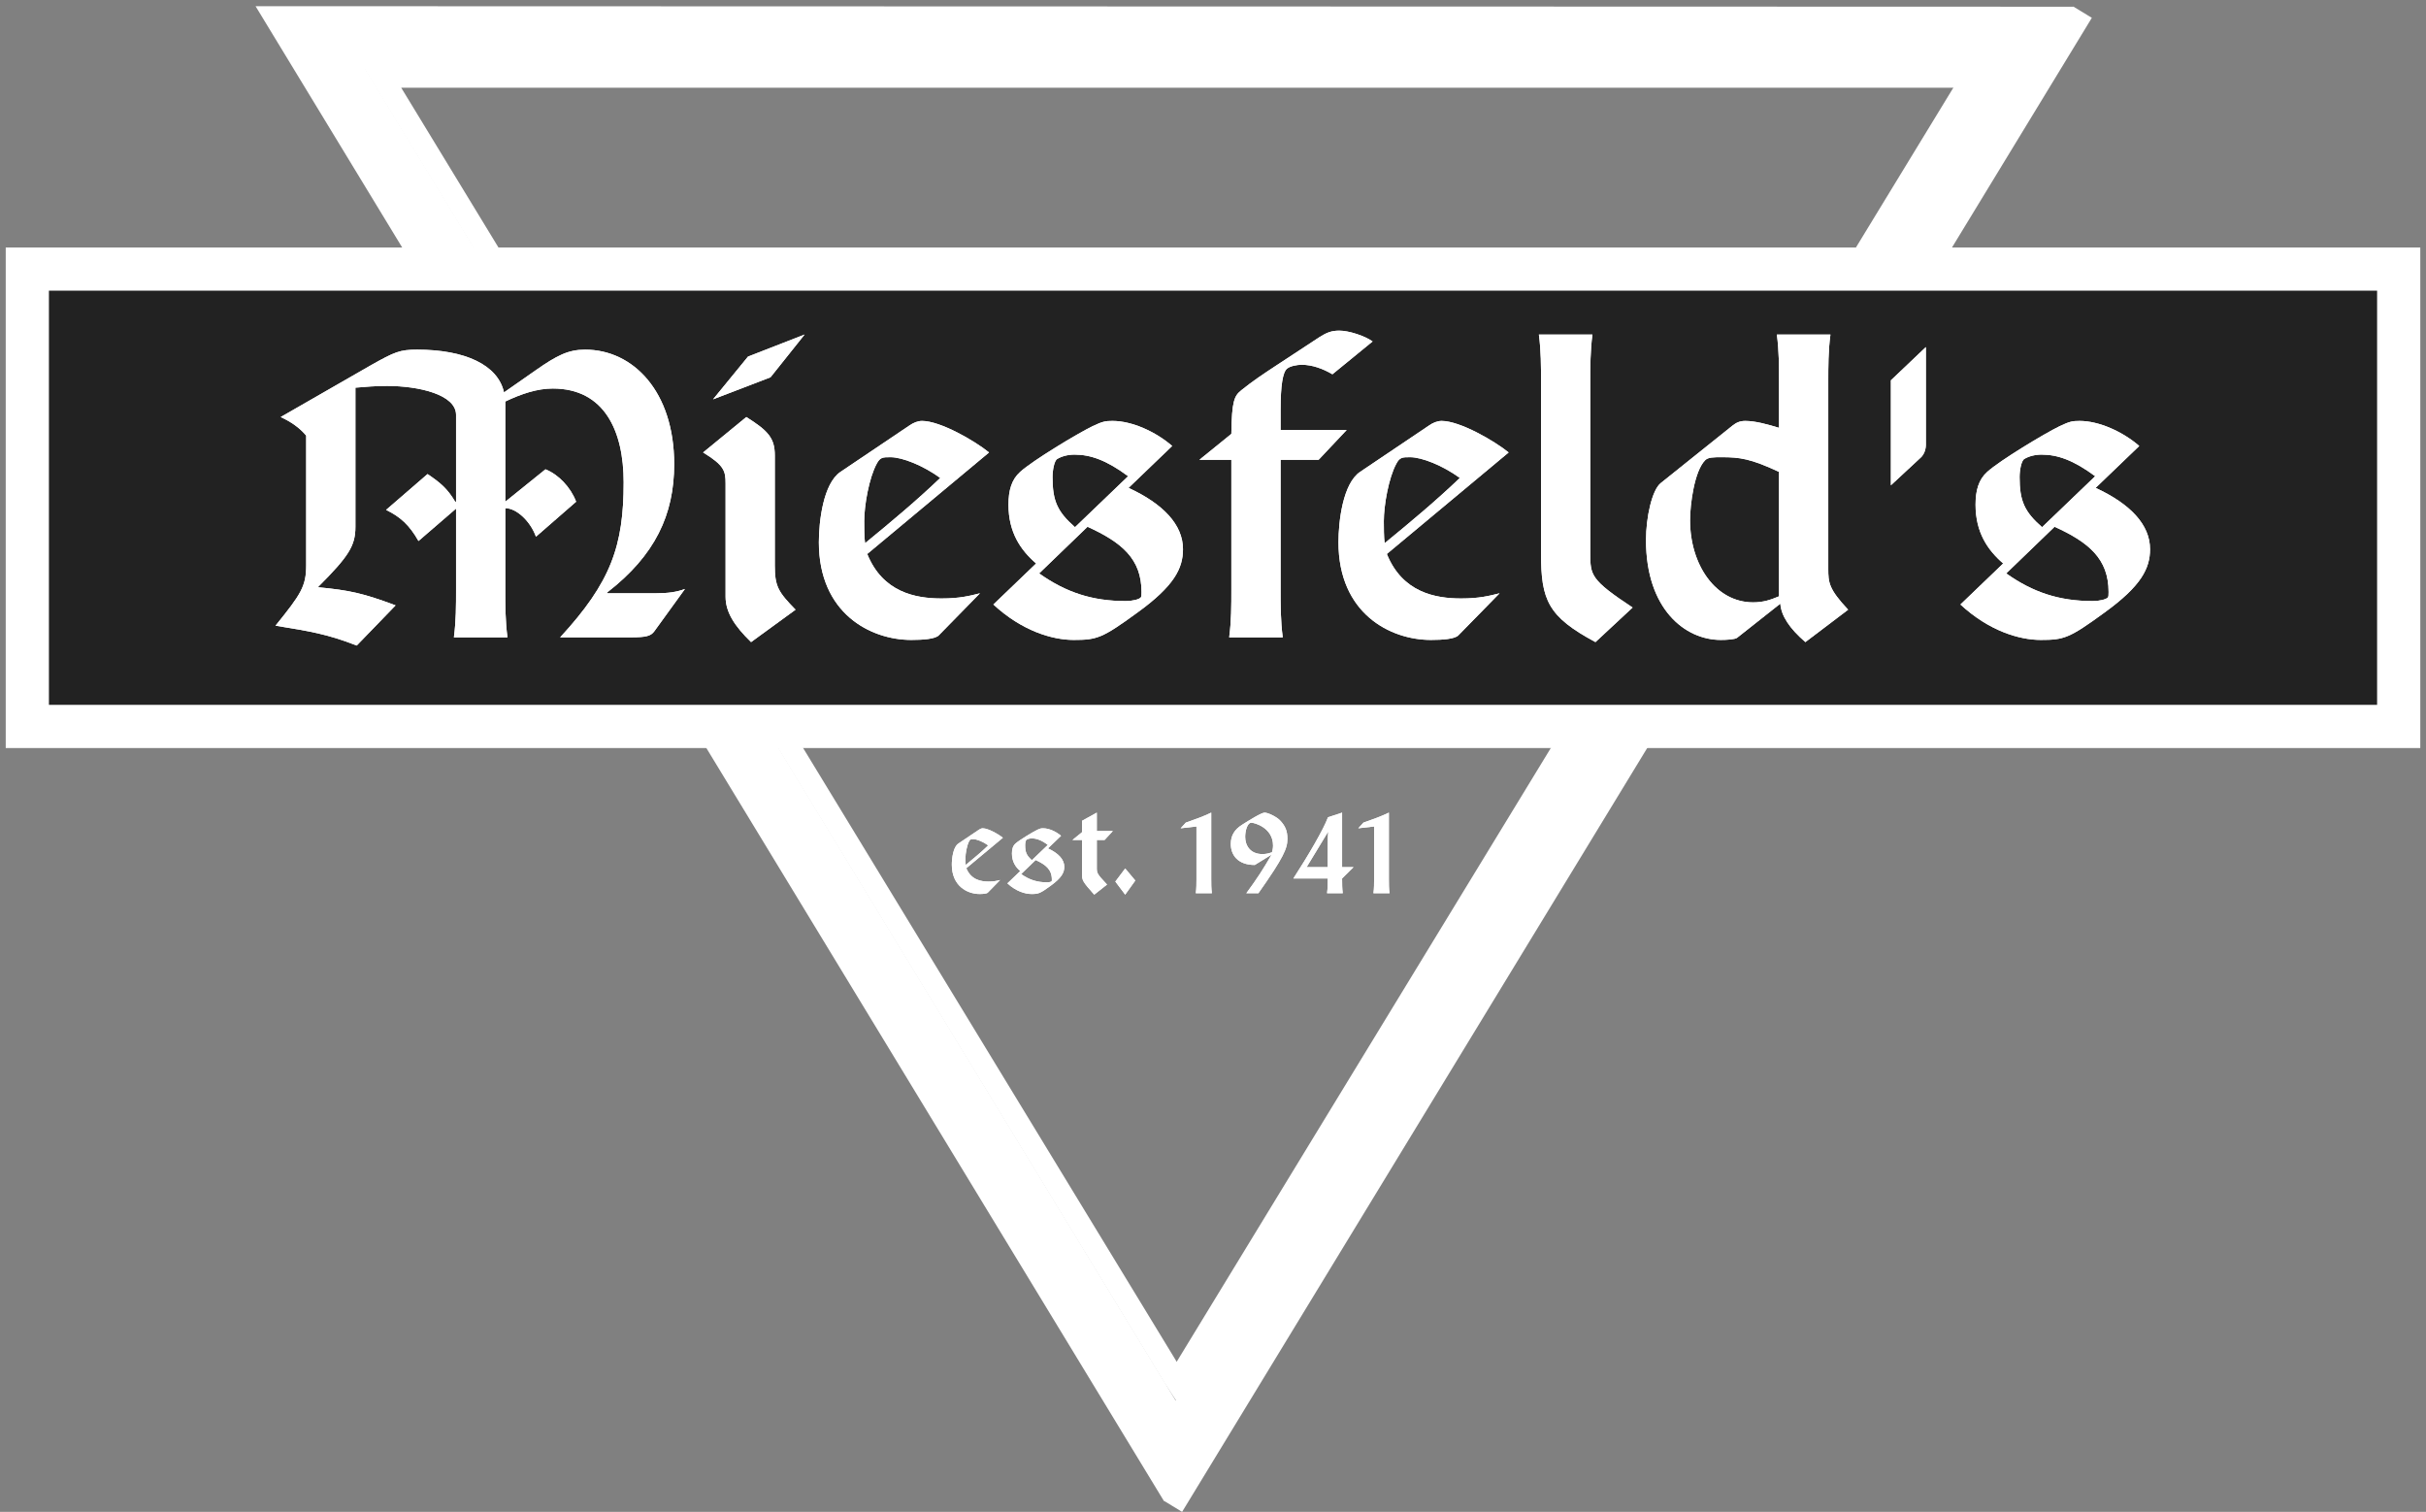 <?xml version="1.0" encoding="UTF-8" standalone="no"?>
<svg width="337px" height="210px" viewBox="0 0 337 210" version="1.1" xmlns="http://www.w3.org/2000/svg" xmlns:xlink="http://www.w3.org/1999/xlink">
    <rect x="0" y="0" width="337" height="210" fill="#808080" stroke="none"/>
    <!-- Generator: Sketch 3.8.3 (29802) - http://www.bohemiancoding.com/sketch -->
    <title>Miesfeld logo_cmyk</title>
    <desc>Created with Sketch.</desc>
    <defs></defs>
    <g id="Page-1" stroke="none" stroke-width="1" fill="none" fill-rule="evenodd">
        <g id="Miesfeld-logo_cmyk" transform="translate(3, 0)">
            <polygon id="Stroke-2" stroke="#FFFFFF" stroke-width="6" points="160.324 200.318 42.364 6.519 278.532 6.519"></polygon>
            <path d="M33.886,3.14 L158.667,208.468 L161.231,206.912 C161.231,206.912 40.543,8.32 37.835,3.862 C43.056,3.863 285.907,3.933 285.907,3.933 L285.04,0.933 L32.501,0.86 L33.886,3.14" id="Fill-4" fill="#FFFFFF"></path>
            <g id="Group-8" transform="translate(47, 0)" fill="#FFFFFF">
                <path d="M3.064,9.184 L0.395,9.184 L111.805,192.155 L114.237,190.432 C114.237,190.432 8.44,16.631 5.733,12.184 L224.733,12.184 L224.733,9.184 L3.064,9.184" id="Fill-5"></path>
                <polyline id="Fill-7" points="111.645 208.439 114.208 210 240.581 2.476 238.019 0.916 111.645 208.439"></polyline>
            </g>
            <polygon id="Fill-9" fill="#FFFFFF" points="160.509 194.753 273.662 9.196 270.175 9.175 158.713 192.01"></polygon>
            <polygon id="Fill-10" fill="#222222" points="0.796 100.904 330.207 100.904 330.207 37.375 0.796 37.375"></polygon>
            <polygon id="Stroke-11" stroke="#FFFFFF" stroke-width="6" points="0.796 100.904 330.207 100.904 330.207 37.375 0.796 37.375"></polygon>
            <path d="M72.772,65.187 C74.572,65.907 76.252,67.647 77.032,69.687 L71.452,74.547 C70.672,72.387 68.752,70.587 67.192,70.587 L67.192,81.867 C67.192,84.147 67.192,86.247 67.492,88.527 L60.052,88.527 C60.352,86.247 60.352,84.147 60.352,81.867 L60.352,70.647 L55.132,75.147 C53.872,72.927 52.612,71.787 50.632,70.827 L56.392,65.847 C58.252,67.107 59.152,67.887 60.232,69.687 L60.352,69.687 L60.352,57.627 C60.352,54.807 55.192,53.607 50.752,53.607 C49.132,53.607 47.811,53.727 46.372,53.847 L46.372,73.167 C46.372,75.807 45.472,77.247 41.152,81.567 C45.592,81.987 47.452,82.407 51.952,84.087 L46.552,89.667 C42.412,88.047 40.012,87.687 35.271,86.907 C38.811,82.527 39.532,81.447 39.532,78.507 L39.532,60.507 C38.632,59.427 37.432,58.587 35.992,57.927 L48.532,50.727 C51.831,48.867 52.552,48.566 54.952,48.566 C61.552,48.566 66.172,50.667 67.012,54.507 L71.392,51.447 C74.392,49.347 75.952,48.566 78.292,48.566 C84.952,48.566 90.652,54.387 90.652,64.467 C90.652,71.487 88.012,77.127 81.352,82.287 L81.352,82.407 L88.072,82.407 C89.872,82.407 91.012,82.227 92.152,81.807 L87.892,87.687 C87.412,88.347 86.752,88.527 84.652,88.527 L74.812,88.527 C81.892,80.847 83.632,75.807 83.632,66.987 C83.632,59.907 80.992,53.967 73.792,53.967 C71.632,53.967 69.472,54.687 67.192,55.767 L67.192,69.687 L72.772,65.187" id="Fill-13" fill="#FFFFFF"></path>
            <path d="M100.671,57.927 C103.731,59.847 104.631,60.867 104.631,63.267 L104.631,78.567 C104.631,81.447 105.111,82.227 107.511,84.687 L101.331,89.187 C99.051,86.967 97.791,85.047 97.791,82.887 L97.791,67.167 C97.791,65.427 97.611,64.647 94.671,62.847 L100.671,57.927 L100.671,57.927 Z M100.911,49.527 L108.771,46.466 L104.031,52.407 L96.051,55.467 L100.911,49.527 L100.911,49.527 Z" id="Fill-14" fill="#FFFFFF"></path>
            <path d="M117.47,76.947 C119.63,82.287 124.19,83.127 127.79,83.127 C130.31,83.127 131.69,82.767 133.13,82.407 L127.43,88.227 C126.95,88.767 125.21,88.887 123.59,88.887 C117.89,88.887 110.75,85.167 110.75,75.327 C110.75,72.447 111.35,67.167 113.75,65.547 L123.29,59.127 C123.89,58.707 124.49,58.467 125.09,58.467 C127.61,58.467 132.41,61.227 134.39,62.847 L117.47,76.947 L117.47,76.947 Z M117.17,75.447 C120.77,72.507 124.49,69.387 127.61,66.387 C125.21,64.647 122.33,63.507 120.71,63.507 C119.63,63.507 119.27,63.507 118.79,64.407 C117.71,66.387 117.05,70.227 117.05,72.387 C117.05,73.047 117.05,74.787 117.17,75.447 L117.17,75.447 Z" id="Fill-15" fill="#FFFFFF"></path>
            <path d="M140.93,78.267 C138.77,76.407 137.09,73.947 137.09,70.107 C137.09,68.127 137.51,66.627 138.71,65.547 C140.51,63.927 146.69,60.207 148.79,59.187 C150.17,58.527 150.59,58.467 151.55,58.467 C154.25,58.467 157.55,59.967 159.83,61.947 L153.77,67.767 C158.57,69.987 161.33,72.867 161.33,76.287 C161.33,78.927 160.13,81.387 154.97,85.107 C150.11,88.647 149.39,88.887 146.15,88.887 C143.15,88.887 138.95,87.627 134.99,83.967 L140.93,78.267 L140.93,78.267 Z M141.35,79.647 C145.07,82.287 148.73,83.487 153.35,83.487 C154.37,83.487 155.21,83.247 155.45,83.007 C155.57,82.887 155.57,82.647 155.57,82.227 C155.57,77.607 152.81,75.327 148.07,73.167 L141.35,79.647 L141.35,79.647 Z M153.71,66.147 C150.71,63.927 148.49,63.147 146.27,63.147 C145.31,63.147 144.47,63.387 143.87,63.747 C143.45,63.987 143.21,65.307 143.21,66.267 C143.21,69.567 143.87,71.067 146.33,73.227 L153.71,66.147 L153.71,66.147 Z" id="Fill-16" fill="#FFFFFF"></path>
            <path d="M168.049,60.267 C168.109,55.647 168.469,54.987 169.429,54.207 C170.989,52.947 172.429,51.987 174.35,50.727 L180.289,46.827 C181.249,46.227 181.909,45.927 183.049,45.927 C184.369,45.927 186.589,46.647 187.669,47.427 L182.089,51.987 C180.77,51.207 179.27,50.667 177.829,50.667 C177.169,50.667 176.209,50.847 175.789,51.207 C175.189,51.687 174.889,53.547 174.889,56.907 L174.889,59.727 L184.069,59.727 L180.169,63.867 L174.889,63.867 L174.889,81.867 C174.889,84.147 174.889,86.247 175.189,88.527 L167.749,88.527 C168.049,86.247 168.049,84.147 168.049,81.867 L168.049,63.867 L163.609,63.867 L168.049,60.267" id="Fill-17" fill="#FFFFFF"></path>
            <path d="M189.648,76.947 C191.809,82.287 196.368,83.127 199.969,83.127 C202.488,83.127 203.868,82.767 205.309,82.407 L199.608,88.227 C199.129,88.767 197.389,88.887 195.769,88.887 C190.068,88.887 182.929,85.167 182.929,75.327 C182.929,72.447 183.528,67.167 185.929,65.547 L195.469,59.127 C196.068,58.707 196.669,58.467 197.269,58.467 C199.789,58.467 204.589,61.227 206.568,62.847 L189.648,76.947 L189.648,76.947 Z M189.349,75.447 C192.948,72.507 196.669,69.387 199.789,66.387 C197.389,64.647 194.509,63.507 192.889,63.507 C191.809,63.507 191.448,63.507 190.969,64.407 C189.889,66.387 189.229,70.227 189.229,72.387 C189.229,73.047 189.229,74.787 189.349,75.447 L189.349,75.447 Z" id="Fill-18" fill="#FFFFFF"></path>
            <path d="M218.208,46.466 C217.908,48.747 217.908,50.847 217.908,53.127 L217.908,76.887 C217.908,79.887 217.968,80.547 223.788,84.387 L218.628,89.187 C212.028,85.647 211.068,83.367 211.068,76.887 L211.068,53.127 C211.068,50.847 211.068,48.747 210.769,46.466 L218.208,46.466" id="Fill-19" fill="#FFFFFF"></path>
            <path d="M244.128,53.127 C244.128,50.847 244.128,48.747 243.828,46.466 L251.269,46.466 C250.969,48.747 250.969,50.847 250.969,53.127 L250.969,78.987 C250.969,80.907 251.028,81.807 253.729,84.687 L247.788,89.187 C245.568,87.267 244.429,85.527 244.309,83.847 L238.309,88.587 C238.008,88.827 236.809,88.887 236.028,88.887 C231.048,88.887 225.648,84.567 225.648,75.027 C225.648,71.847 226.488,68.067 227.688,67.107 L237.648,59.127 C238.188,58.707 238.668,58.467 239.448,58.467 C240.828,58.467 242.568,58.947 244.128,59.427 L244.128,53.127 L244.128,53.127 Z M244.128,65.547 C240.168,63.687 238.608,63.507 236.208,63.507 C235.008,63.507 234.288,63.507 233.868,63.927 C232.368,65.427 231.769,70.047 231.769,72.267 C231.769,78.447 235.309,83.667 240.528,83.667 C241.969,83.667 242.988,83.307 244.128,82.827 L244.128,65.547 L244.128,65.547 Z" id="Fill-20" fill="#FFFFFF"></path>
            <path d="M264.527,48.207 L264.527,61.767 C264.527,62.427 264.287,63.087 263.867,63.507 L259.667,67.407 L259.667,52.827 L264.527,48.207" id="Fill-21" fill="#FFFFFF"></path>
            <path d="M275.267,78.267 C273.107,76.407 271.427,73.947 271.427,70.107 C271.427,68.127 271.847,66.627 273.047,65.547 C274.847,63.927 281.027,60.207 283.127,59.187 C284.507,58.527 284.927,58.467 285.887,58.467 C288.587,58.467 291.887,59.967 294.167,61.947 L288.107,67.767 C292.907,69.987 295.667,72.867 295.667,76.287 C295.667,78.927 294.467,81.387 289.307,85.107 C284.447,88.647 283.728,88.887 280.487,88.887 C277.487,88.887 273.287,87.627 269.327,83.967 L275.267,78.267 L275.267,78.267 Z M275.688,79.647 C279.407,82.287 283.067,83.487 287.688,83.487 C288.707,83.487 289.547,83.247 289.787,83.007 C289.907,82.887 289.907,82.647 289.907,82.227 C289.907,77.607 287.147,75.327 282.407,73.167 L275.688,79.647 L275.688,79.647 Z M288.047,66.147 C285.047,63.927 282.827,63.147 280.607,63.147 C279.647,63.147 278.807,63.387 278.207,63.747 C277.787,63.987 277.547,65.307 277.547,66.267 C277.547,69.567 278.207,71.067 280.667,73.227 L288.047,66.147 L288.047,66.147 Z" id="Fill-22" fill="#FFFFFF"></path>
            <path d="M72.772,65.187 C74.572,65.907 76.252,67.647 77.032,69.687 L71.452,74.547 C70.672,72.387 68.752,70.587 67.192,70.587 L67.192,81.867 C67.192,84.147 67.192,86.247 67.492,88.527 L60.052,88.527 C60.352,86.247 60.352,84.147 60.352,81.867 L60.352,70.647 L55.132,75.147 C53.872,72.927 52.612,71.787 50.632,70.827 L56.392,65.847 C58.252,67.107 59.152,67.887 60.232,69.687 L60.352,69.687 L60.352,57.627 C60.352,54.807 55.192,53.607 50.752,53.607 C49.132,53.607 47.811,53.727 46.372,53.847 L46.372,73.167 C46.372,75.807 45.472,77.247 41.152,81.567 C45.592,81.987 47.452,82.407 51.952,84.087 L46.552,89.667 C42.412,88.047 40.012,87.687 35.271,86.907 C38.811,82.527 39.532,81.447 39.532,78.507 L39.532,60.507 C38.632,59.427 37.432,58.587 35.992,57.927 L48.532,50.727 C51.831,48.867 52.552,48.566 54.952,48.566 C61.552,48.566 66.172,50.667 67.012,54.507 L71.392,51.447 C74.392,49.347 75.952,48.566 78.292,48.566 C84.952,48.566 90.652,54.387 90.652,64.467 C90.652,71.487 88.012,77.127 81.352,82.287 L81.352,82.407 L88.072,82.407 C89.872,82.407 91.012,82.227 92.152,81.807 L87.892,87.687 C87.412,88.347 86.752,88.527 84.652,88.527 L74.812,88.527 C81.892,80.847 83.632,75.807 83.632,66.987 C83.632,59.907 80.992,53.967 73.792,53.967 C71.632,53.967 69.472,54.687 67.192,55.767 L67.192,69.687 L72.772,65.187" id="Fill-23" fill="#FFFFFF"></path>
            <path d="M100.671,57.927 C103.731,59.847 104.631,60.867 104.631,63.267 L104.631,78.567 C104.631,81.447 105.111,82.227 107.511,84.687 L101.331,89.187 C99.051,86.967 97.791,85.047 97.791,82.887 L97.791,67.167 C97.791,65.427 97.611,64.647 94.671,62.847 L100.671,57.927 L100.671,57.927 Z M100.911,49.527 L108.771,46.466 L104.031,52.407 L96.051,55.467 L100.911,49.527 L100.911,49.527 Z" id="Fill-24" fill="#FFFFFF"></path>
            <path d="M117.47,76.947 C119.63,82.287 124.19,83.127 127.79,83.127 C130.31,83.127 131.69,82.767 133.13,82.407 L127.43,88.227 C126.95,88.767 125.21,88.887 123.59,88.887 C117.89,88.887 110.75,85.167 110.75,75.327 C110.75,72.447 111.35,67.167 113.75,65.547 L123.29,59.127 C123.89,58.707 124.49,58.467 125.09,58.467 C127.61,58.467 132.41,61.227 134.39,62.847 L117.47,76.947 L117.47,76.947 Z M117.17,75.447 C120.77,72.507 124.49,69.387 127.61,66.387 C125.21,64.647 122.33,63.507 120.71,63.507 C119.63,63.507 119.27,63.507 118.79,64.407 C117.71,66.387 117.05,70.227 117.05,72.387 C117.05,73.047 117.05,74.787 117.17,75.447 L117.17,75.447 Z" id="Fill-25" fill="#FFFFFF"></path>
            <path d="M140.93,78.267 C138.77,76.407 137.09,73.947 137.09,70.107 C137.09,68.127 137.51,66.627 138.71,65.547 C140.51,63.927 146.69,60.207 148.79,59.187 C150.17,58.527 150.59,58.467 151.55,58.467 C154.25,58.467 157.55,59.967 159.83,61.947 L153.77,67.767 C158.57,69.987 161.33,72.867 161.33,76.287 C161.33,78.927 160.13,81.387 154.97,85.107 C150.11,88.647 149.39,88.887 146.15,88.887 C143.15,88.887 138.95,87.627 134.99,83.967 L140.93,78.267 L140.93,78.267 Z M141.35,79.647 C145.07,82.287 148.73,83.487 153.35,83.487 C154.37,83.487 155.21,83.247 155.45,83.007 C155.57,82.887 155.57,82.647 155.57,82.227 C155.57,77.607 152.81,75.327 148.07,73.167 L141.35,79.647 L141.35,79.647 Z M153.71,66.147 C150.71,63.927 148.49,63.147 146.27,63.147 C145.31,63.147 144.47,63.387 143.87,63.747 C143.45,63.987 143.21,65.307 143.21,66.267 C143.21,69.567 143.87,71.067 146.33,73.227 L153.71,66.147 L153.71,66.147 Z" id="Fill-26" fill="#FFFFFF"></path>
            <path d="M168.049,60.267 C168.109,55.647 168.469,54.987 169.429,54.207 C170.989,52.947 172.429,51.987 174.35,50.727 L180.289,46.827 C181.249,46.227 181.909,45.927 183.049,45.927 C184.369,45.927 186.589,46.647 187.669,47.427 L182.089,51.987 C180.77,51.207 179.27,50.667 177.829,50.667 C177.169,50.667 176.209,50.847 175.789,51.207 C175.189,51.687 174.889,53.547 174.889,56.907 L174.889,59.727 L184.069,59.727 L180.169,63.867 L174.889,63.867 L174.889,81.867 C174.889,84.147 174.889,86.247 175.189,88.527 L167.749,88.527 C168.049,86.247 168.049,84.147 168.049,81.867 L168.049,63.867 L163.609,63.867 L168.049,60.267" id="Fill-27" fill="#FFFFFF"></path>
            <path d="M189.648,76.947 C191.809,82.287 196.368,83.127 199.969,83.127 C202.488,83.127 203.868,82.767 205.309,82.407 L199.608,88.227 C199.129,88.767 197.389,88.887 195.769,88.887 C190.068,88.887 182.929,85.167 182.929,75.327 C182.929,72.447 183.528,67.167 185.929,65.547 L195.469,59.127 C196.068,58.707 196.669,58.467 197.269,58.467 C199.789,58.467 204.589,61.227 206.568,62.847 L189.648,76.947 L189.648,76.947 Z M189.349,75.447 C192.948,72.507 196.669,69.387 199.789,66.387 C197.389,64.647 194.509,63.507 192.889,63.507 C191.809,63.507 191.448,63.507 190.969,64.407 C189.889,66.387 189.229,70.227 189.229,72.387 C189.229,73.047 189.229,74.787 189.349,75.447 L189.349,75.447 Z" id="Fill-28" fill="#FFFFFF"></path>
            <path d="M218.208,46.466 C217.908,48.747 217.908,50.847 217.908,53.127 L217.908,76.887 C217.908,79.887 217.968,80.547 223.788,84.387 L218.628,89.187 C212.028,85.647 211.068,83.367 211.068,76.887 L211.068,53.127 C211.068,50.847 211.068,48.747 210.769,46.466 L218.208,46.466" id="Fill-29" fill="#FFFFFF"></path>
            <path d="M244.128,53.127 C244.128,50.847 244.128,48.747 243.828,46.466 L251.269,46.466 C250.969,48.747 250.969,50.847 250.969,53.127 L250.969,78.987 C250.969,80.907 251.028,81.807 253.729,84.687 L247.788,89.187 C245.568,87.267 244.429,85.527 244.309,83.847 L238.309,88.587 C238.008,88.827 236.809,88.887 236.028,88.887 C231.048,88.887 225.648,84.567 225.648,75.027 C225.648,71.847 226.488,68.067 227.688,67.107 L237.648,59.127 C238.188,58.707 238.668,58.467 239.448,58.467 C240.828,58.467 242.568,58.947 244.128,59.427 L244.128,53.127 L244.128,53.127 Z M244.128,65.547 C240.168,63.687 238.608,63.507 236.208,63.507 C235.008,63.507 234.288,63.507 233.868,63.927 C232.368,65.427 231.769,70.047 231.769,72.267 C231.769,78.447 235.309,83.667 240.528,83.667 C241.969,83.667 242.988,83.307 244.128,82.827 L244.128,65.547 L244.128,65.547 Z" id="Fill-30" fill="#FFFFFF"></path>
            <path d="M264.527,48.207 L264.527,61.767 C264.527,62.427 264.287,63.087 263.867,63.507 L259.667,67.407 L259.667,52.827 L264.527,48.207" id="Fill-31" fill="#FFFFFF"></path>
            <path d="M275.267,78.267 C273.107,76.407 271.427,73.947 271.427,70.107 C271.427,68.127 271.847,66.627 273.047,65.547 C274.847,63.927 281.027,60.207 283.127,59.187 C284.507,58.527 284.927,58.467 285.887,58.467 C288.587,58.467 291.887,59.967 294.167,61.947 L288.107,67.767 C292.907,69.987 295.667,72.867 295.667,76.287 C295.667,78.927 294.467,81.387 289.307,85.107 C284.447,88.647 283.728,88.887 280.487,88.887 C277.487,88.887 273.287,87.627 269.327,83.967 L275.267,78.267 L275.267,78.267 Z M275.688,79.647 C279.407,82.287 283.067,83.487 287.688,83.487 C288.707,83.487 289.547,83.247 289.787,83.007 C289.907,82.887 289.907,82.647 289.907,82.227 C289.907,77.607 287.147,75.327 282.407,73.167 L275.688,79.647 L275.688,79.647 Z M288.047,66.147 C285.047,63.927 282.827,63.147 280.607,63.147 C279.647,63.147 278.807,63.387 278.207,63.747 C277.787,63.987 277.547,65.307 277.547,66.267 C277.547,69.567 278.207,71.067 280.667,73.227 L288.047,66.147 L288.047,66.147 Z" id="Fill-32" fill="#FFFFFF"></path>
            <path d="M131.234,120.596 C131.883,122.198 133.25,122.45 134.331,122.45 C135.086,122.45 135.5,122.342 135.933,122.234 L134.223,123.98 C134.079,124.142 133.557,124.178 133.071,124.178 C131.36,124.178 129.219,123.062 129.219,120.11 C129.219,119.246 129.398,117.662 130.119,117.175 L132.98,115.25 C133.161,115.124 133.341,115.051 133.521,115.051 C134.276,115.051 135.717,115.88 136.311,116.366 L131.234,120.596 L131.234,120.596 Z M131.145,120.146 C132.225,119.264 133.341,118.328 134.276,117.428 C133.557,116.906 132.692,116.564 132.207,116.564 C131.883,116.564 131.774,116.564 131.63,116.834 C131.307,117.428 131.108,118.58 131.108,119.228 C131.108,119.426 131.108,119.948 131.145,120.146 L131.145,120.146 Z" id="Fill-36" fill="#FFFFFF"></path>
            <path d="M138.723,120.992 C138.075,120.434 137.57,119.696 137.57,118.544 C137.57,117.95 137.696,117.5 138.057,117.175 C138.597,116.69 140.451,115.574 141.081,115.268 C141.495,115.07 141.621,115.051 141.909,115.051 C142.719,115.051 143.708,115.502 144.393,116.096 L142.575,117.841 C144.015,118.507 144.843,119.372 144.843,120.398 C144.843,121.19 144.482,121.928 142.935,123.044 C141.477,124.106 141.261,124.178 140.289,124.178 C139.389,124.178 138.128,123.8 136.94,122.702 L138.723,120.992 L138.723,120.992 Z M138.849,121.406 C139.964,122.198 141.062,122.558 142.449,122.558 C142.754,122.558 143.006,122.486 143.079,122.414 C143.115,122.378 143.115,122.306 143.115,122.18 C143.115,120.794 142.287,120.11 140.864,119.462 L138.849,121.406 L138.849,121.406 Z M142.557,117.356 C141.657,116.69 140.991,116.456 140.325,116.456 C140.037,116.456 139.785,116.528 139.604,116.636 C139.479,116.708 139.406,117.104 139.406,117.392 C139.406,118.381 139.604,118.832 140.342,119.48 L142.557,117.356 L142.557,117.356 Z" id="Fill-37" fill="#FFFFFF"></path>
            <path d="M147.308,114.007 L149.36,112.874 L149.36,115.43 L151.592,115.43 L150.44,116.672 L149.36,116.672 L149.36,120.47 C149.36,121.28 149.36,121.352 150.782,122.864 L149,124.268 C147.362,122.432 147.308,122.27 147.308,121.406 L147.308,116.672 L145.976,116.672 L147.308,115.591 L147.308,114.007" id="Fill-38" fill="#FFFFFF"></path>
            <polyline id="Fill-39" fill="#FFFFFF" points="153.302 120.631 154.706 122.306 153.302 124.268 151.934 122.45 153.302 120.631"></polyline>
            <path d="M161.726,114.259 C163.004,113.81 164.138,113.414 165.254,112.874 L165.254,122.072 C165.254,122.756 165.254,123.386 165.344,124.07 L163.112,124.07 C163.202,123.386 163.202,122.756 163.202,122.072 L163.202,114.799 L161.006,115.051 L161.726,114.259" id="Fill-40" fill="#FFFFFF"></path>
            <path d="M170.132,124.07 C171.662,121.982 172.454,120.757 173.588,118.796 L173.552,118.76 L171.302,120.146 C168.926,120.146 167.972,118.742 167.972,117.23 C167.972,116.006 168.529,115.214 169.502,114.584 C170.546,113.918 172.237,112.874 172.67,112.874 C173.12,112.874 174.29,113.414 174.812,113.954 C175.55,114.728 175.838,115.43 175.838,116.51 C175.838,117.841 175.334,119.066 171.806,124.07 L170.132,124.07 L170.132,124.07 Z M170.834,114.278 C170.258,114.278 169.97,115.43 169.97,116.24 C169.97,117.374 170.618,118.633 172.364,118.633 C172.922,118.633 173.246,118.526 173.695,118.381 C173.768,118.13 173.84,117.824 173.84,117.446 C173.84,114.962 171.248,114.278 170.834,114.278 L170.834,114.278 Z" id="Fill-41" fill="#FFFFFF"></path>
            <path d="M183.434,112.874 L183.434,120.452 L185.018,120.452 L183.434,122.018 L183.434,122.072 C183.434,122.756 183.434,123.386 183.523,124.07 L181.346,124.07 C181.436,123.386 181.436,122.756 181.436,122.072 L181.436,122.018 L176.666,122.018 C178.628,118.994 180.859,115.214 181.472,113.522 L183.434,112.874 L183.434,112.874 Z M181.436,117.482 C181.436,116.798 181.454,115.934 181.508,115.591 L181.472,115.556 L178.502,120.452 L181.436,120.452 L181.436,117.482 L181.436,117.482 Z" id="Fill-42" fill="#FFFFFF"></path>
            <path d="M186.403,114.259 C187.682,113.81 188.815,113.414 189.932,112.874 L189.932,122.072 C189.932,122.756 189.932,123.386 190.021,124.07 L187.79,124.07 C187.88,123.386 187.88,122.756 187.88,122.072 L187.88,114.799 L185.684,115.051 L186.403,114.259" id="Fill-43" fill="#FFFFFF"></path>
            <path d="M131.234,120.596 C131.883,122.198 133.25,122.45 134.331,122.45 C135.086,122.45 135.5,122.342 135.933,122.234 L134.223,123.98 C134.079,124.142 133.557,124.178 133.071,124.178 C131.36,124.178 129.219,123.062 129.219,120.11 C129.219,119.246 129.398,117.662 130.119,117.175 L132.98,115.25 C133.161,115.124 133.341,115.051 133.521,115.051 C134.276,115.051 135.717,115.88 136.311,116.366 L131.234,120.596 L131.234,120.596 Z M131.145,120.146 C132.225,119.264 133.341,118.328 134.276,117.428 C133.557,116.906 132.692,116.564 132.207,116.564 C131.883,116.564 131.774,116.564 131.63,116.834 C131.307,117.428 131.108,118.58 131.108,119.228 C131.108,119.426 131.108,119.948 131.145,120.146 L131.145,120.146 Z" id="Fill-44" fill="#FFFFFF"></path>
            <path d="M138.723,120.992 C138.075,120.434 137.57,119.696 137.57,118.544 C137.57,117.95 137.696,117.5 138.057,117.175 C138.597,116.69 140.451,115.574 141.081,115.268 C141.495,115.07 141.621,115.051 141.909,115.051 C142.719,115.051 143.708,115.502 144.393,116.096 L142.575,117.841 C144.015,118.507 144.843,119.372 144.843,120.398 C144.843,121.19 144.482,121.928 142.935,123.044 C141.477,124.106 141.261,124.178 140.289,124.178 C139.389,124.178 138.128,123.8 136.94,122.702 L138.723,120.992 L138.723,120.992 Z M138.849,121.406 C139.964,122.198 141.062,122.558 142.449,122.558 C142.754,122.558 143.006,122.486 143.079,122.414 C143.115,122.378 143.115,122.306 143.115,122.18 C143.115,120.794 142.287,120.11 140.864,119.462 L138.849,121.406 L138.849,121.406 Z M142.557,117.356 C141.657,116.69 140.991,116.456 140.325,116.456 C140.037,116.456 139.785,116.528 139.604,116.636 C139.479,116.708 139.406,117.104 139.406,117.392 C139.406,118.381 139.604,118.832 140.342,119.48 L142.557,117.356 L142.557,117.356 Z" id="Fill-45" fill="#FFFFFF"></path>
            <path d="M147.308,114.007 L149.36,112.874 L149.36,115.43 L151.592,115.43 L150.44,116.672 L149.36,116.672 L149.36,120.47 C149.36,121.28 149.36,121.352 150.782,122.864 L149,124.268 C147.362,122.432 147.308,122.27 147.308,121.406 L147.308,116.672 L145.976,116.672 L147.308,115.591 L147.308,114.007" id="Fill-46" fill="#FFFFFF"></path>
            <polyline id="Fill-47" fill="#FFFFFF" points="153.302 120.631 154.706 122.306 153.302 124.268 151.934 122.45 153.302 120.631"></polyline>
            <path d="M161.726,114.259 C163.004,113.81 164.138,113.414 165.254,112.874 L165.254,122.072 C165.254,122.756 165.254,123.386 165.344,124.07 L163.112,124.07 C163.202,123.386 163.202,122.756 163.202,122.072 L163.202,114.799 L161.006,115.051 L161.726,114.259" id="Fill-48" fill="#FFFFFF"></path>
            <path d="M170.132,124.07 C171.662,121.982 172.454,120.757 173.588,118.796 L173.552,118.76 L171.302,120.146 C168.926,120.146 167.972,118.742 167.972,117.23 C167.972,116.006 168.529,115.214 169.502,114.584 C170.546,113.918 172.237,112.874 172.67,112.874 C173.12,112.874 174.29,113.414 174.812,113.954 C175.55,114.728 175.838,115.43 175.838,116.51 C175.838,117.841 175.334,119.066 171.806,124.07 L170.132,124.07 L170.132,124.07 Z M170.834,114.278 C170.258,114.278 169.97,115.43 169.97,116.24 C169.97,117.374 170.618,118.633 172.364,118.633 C172.922,118.633 173.246,118.526 173.695,118.381 C173.768,118.13 173.84,117.824 173.84,117.446 C173.84,114.962 171.248,114.278 170.834,114.278 L170.834,114.278 Z" id="Fill-49" fill="#FFFFFF"></path>
            <path d="M183.434,112.874 L183.434,120.452 L185.018,120.452 L183.434,122.018 L183.434,122.072 C183.434,122.756 183.434,123.386 183.523,124.07 L181.346,124.07 C181.436,123.386 181.436,122.756 181.436,122.072 L181.436,122.018 L176.666,122.018 C178.628,118.994 180.859,115.214 181.472,113.522 L183.434,112.874 L183.434,112.874 Z M181.436,117.482 C181.436,116.798 181.454,115.934 181.508,115.591 L181.472,115.556 L178.502,120.452 L181.436,120.452 L181.436,117.482 L181.436,117.482 Z" id="Fill-50" fill="#FFFFFF"></path>
            <path d="M186.403,114.259 C187.682,113.81 188.815,113.414 189.932,112.874 L189.932,122.072 C189.932,122.756 189.932,123.386 190.021,124.07 L187.79,124.07 C187.88,123.386 187.88,122.756 187.88,122.072 L187.88,114.799 L185.684,115.051 L186.403,114.259" id="Fill-51" fill="#FFFFFF"></path>
        </g>
    </g>
</svg>